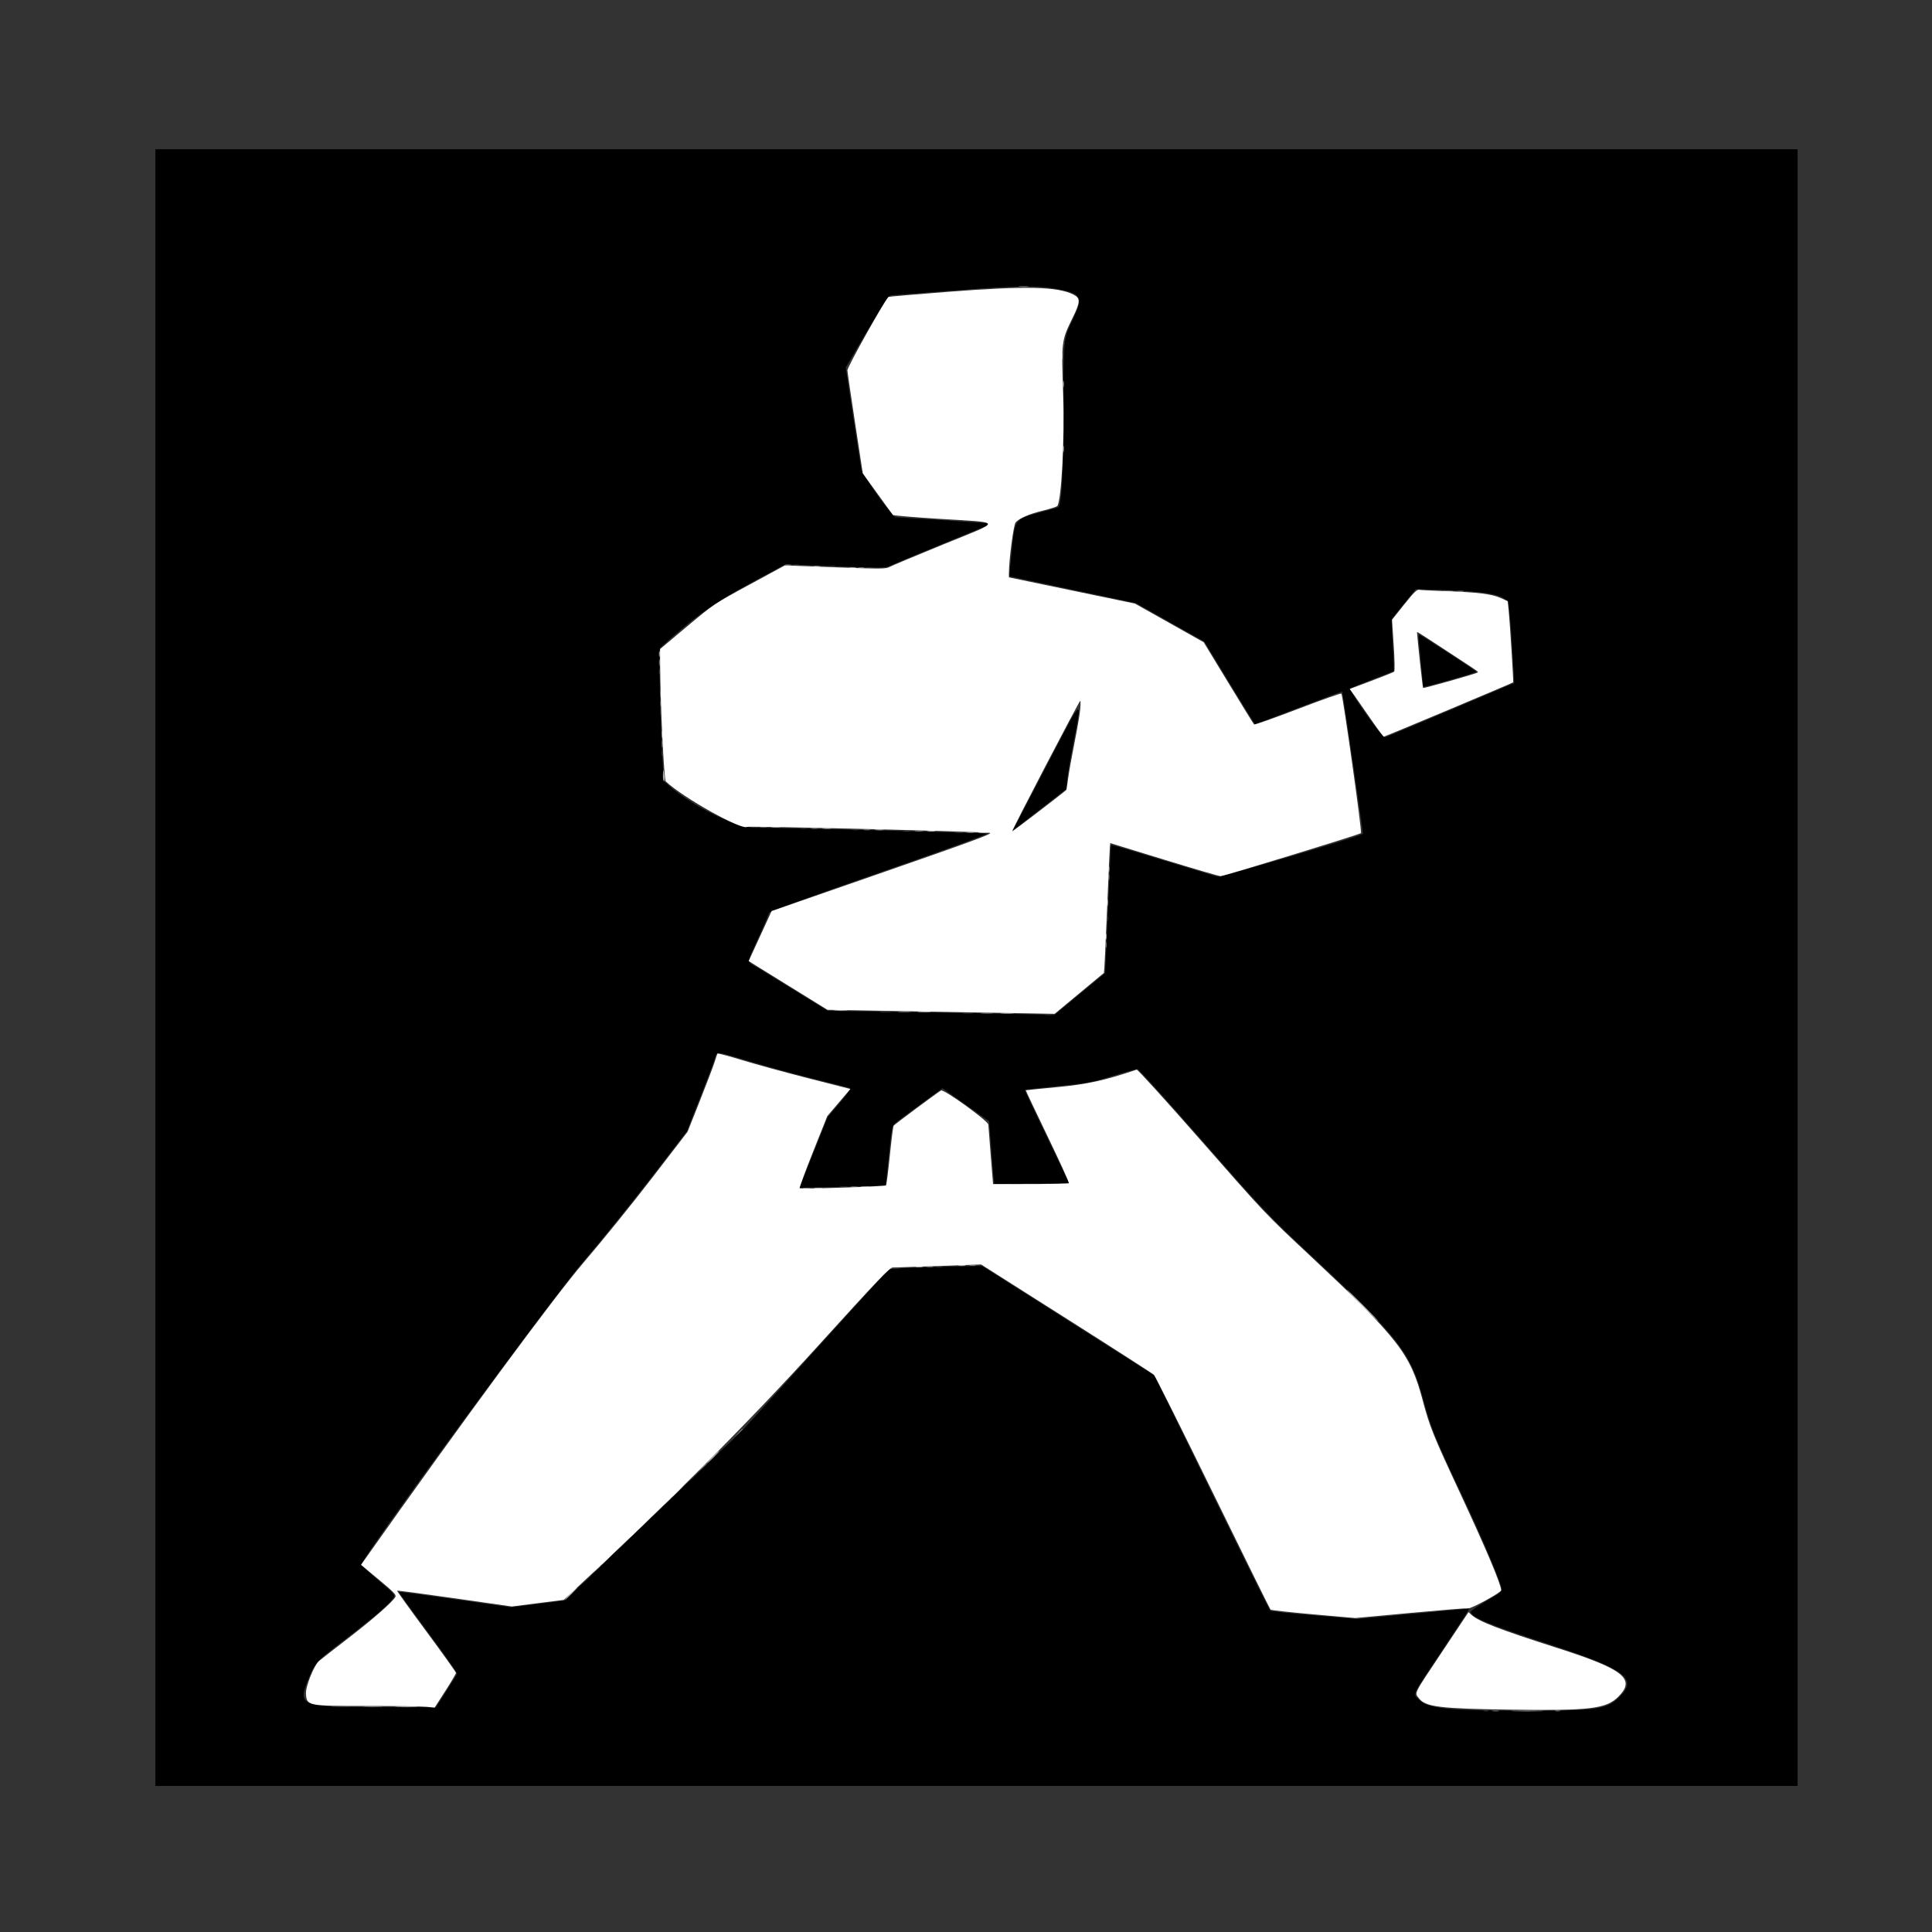 <?xml version="1.0" encoding="UTF-8" standalone="no"?>
<svg
   xmlns:dc="http://purl.org/dc/elements/1.1/"
   xmlns:cc="http://creativecommons.org/ns#"
   xmlns:rdf="http://www.w3.org/1999/02/22-rdf-syntax-ns#"
   xmlns:svg="http://www.w3.org/2000/svg"
   xmlns="http://www.w3.org/2000/svg"
   xmlns:sodipodi="http://sodipodi.sourceforge.net/DTD/sodipodi-0.dtd"
   xmlns:inkscape="http://www.inkscape.org/namespaces/inkscape"
   id="svg"
   version="1.1"
   width="16"
   height="16"
   viewBox="0 0 16 16"
   style="display: block;"
   sodipodi:docname="karate.svg"
   inkscape:version="0.92.5 (2060ec1f9f, 2020-04-08)">
  <rect x="0" y="0" width="16" height="16" fill="#333333" stroke="none"/>
  <defs
     id="defs11" />
  <sodipodi:namedview
     pagecolor="#ffffff"
     bordercolor="#666666"
     borderopacity="1"
     objecttolerance="10"
     gridtolerance="10"
     guidetolerance="10"
     inkscape:pageopacity="0"
     inkscape:pageshadow="2"
     inkscape:window-width="1920"
     inkscape:window-height="1001"
     id="namedview9"
     showgrid="false"
     inkscape:zoom="19.423156"
     inkscape:cx="8"
     inkscape:cy="8"
     inkscape:window-x="-9"
     inkscape:window-y="-9"
     inkscape:window-maximized="1"
     inkscape:current-layer="svg" />
  <g
     id="svgg"
     transform="matrix(0.034,0,0,0.034,1.287,1.236)">
    <path
       id="path0"
       d="M 0,199.328 V 398.657 H 200 400 V 199.328 0 H 200 0 V 199.328 M 219.702,34.054 c 5.928,1.14 6.335,1.895 3.868,7.181 -2.456,5.262 -2.332,4.072 -2.412,23.081 -0.068,15.951 -0.404,22.011 -1.27,22.876 -0.088,0.089 -1.835,0.601 -3.882,1.138 -6.77,1.776 -6.603,1.564 -7.411,9.433 -0.35,3.401 -0.613,6.205 -0.585,6.233 0.028,0.027 6.972,1.507 15.431,3.289 l 15.381,3.239 8.34,4.699 8.341,4.699 6.116,10.064 c 3.364,5.536 6.166,10.064 6.226,10.064 0.061,0 4.835,-1.812 10.609,-4.026 5.774,-2.215 10.551,-3.974 10.615,-3.91 0.156,0.156 5.179,34.543 5.061,34.642 -0.729,0.615 -34.521,10.583 -35.335,10.424 -0.565,-0.111 -6.62,-1.919 -13.455,-4.019 -6.835,-2.1 -12.48,-3.769 -12.545,-3.709 -0.065,0.061 -0.408,7.1 -0.762,15.644 -0.355,8.544 -0.68,15.557 -0.722,15.586 -0.042,0.029 -2.833,2.339 -6.201,5.133 l -6.125,5.081 -4.791,-0.162 c -2.634,-0.09 -15.067,-0.322 -27.628,-0.517 l -22.838,-0.354 -7.389,-4.565 c -4.064,-2.511 -8.409,-5.183 -9.656,-5.937 -2.741,-1.66 -2.769,-0.813 0.252,-7.432 1.386,-3.035 2.519,-5.715 2.519,-5.955 0,-0.276 9.906,-3.881 27.013,-9.83 15.677,-5.451 26.635,-9.426 26.112,-9.472 -2.21,-0.194 -53.277,-1.461 -56,-1.391 -5.154,0.135 -16.764,-5.652 -22.549,-11.239 -0.647,-0.625 -1.668,-32.061 -1.059,-32.616 8.015,-7.308 12.974,-10.874 21.666,-15.578 l 8.784,-4.755 12.113,0.482 c 10.571,0.421 12.236,0.421 13.088,-0.004 0.536,-0.268 6.428,-2.724 13.093,-5.457 l 12.118,-4.971 -11.488,-0.745 c -6.319,-0.41 -11.726,-0.741 -12.017,-0.736 -0.757,0.015 -8.06,-10.176 -8.384,-11.699 -0.143,-0.671 -1.057,-6.527 -2.031,-13.012 l -1.771,-11.792 5.168,-8.779 c 4.02,-6.828 5.321,-8.784 5.854,-8.8 0.377,-0.012 7.184,-0.533 15.127,-1.159 15.347,-1.209 20.632,-1.285 25.411,-0.367 m 102.212,73.776 c 3.586,0.345 5.933,0.978 7.107,1.917 0.719,0.575 1.096,4.341 1.883,18.821 l 0.078,1.448 -15.449,6.532 c -8.497,3.592 -15.7,6.611 -16.007,6.709 -0.66,0.211 -8.956,-11.476 -8.466,-11.925 0.161,-0.148 2.559,-1.133 5.33,-2.191 2.77,-1.058 5.117,-1.971 5.215,-2.03 0.098,-0.059 0,-2.877 -0.218,-6.262 -0.218,-3.386 -0.304,-6.307 -0.192,-6.491 0.113,-0.185 1.466,-1.883 3.008,-3.773 l 2.804,-3.436 5.774,0.179 c 3.176,0.099 7.286,0.325 9.133,0.502 m -14.164,11.985 c 0.107,0.878 0.378,3.711 0.601,6.298 0.224,2.586 0.453,4.76 0.51,4.832 0.141,0.177 12.887,-3.445 12.87,-3.657 -0.019,-0.229 -13.58,-9.068 -13.912,-9.068 -0.146,0 -0.177,0.718 -0.069,1.595 m -88.911,26.988 c -3.308,6.353 -6.918,13.264 -8.021,15.357 l -2.007,3.806 6.547,-5.09 6.547,-5.091 0.19,-2.267 c 0.105,-1.248 0.813,-5.42 1.575,-9.271 2.136,-10.804 2.12,-10.795 -4.831,2.556 m -73.607,75.496 c 4.262,1.274 11.3,3.183 15.641,4.243 4.341,1.059 8.074,2.021 8.297,2.138 0.26,0.137 -0.621,1.419 -2.49,3.621 l -2.893,3.408 -3.453,8.624 -3.453,8.624 10.476,-0.24 c 5.762,-0.132 10.495,-0.259 10.518,-0.282 0.022,-0.023 0.368,-3.291 0.768,-7.263 0.661,-6.552 0.797,-7.283 1.478,-7.892 0.412,-0.37 3.188,-2.451 6.168,-4.625 l 5.418,-3.952 5.684,4.027 5.684,4.027 0.596,7.65 c 0.328,4.208 0.619,7.65 0.646,7.65 0.027,0 4.149,-0.047 9.16,-0.104 l 9.111,-0.103 -5.463,-11.316 c -3.005,-6.223 -5.418,-11.364 -5.363,-11.425 0.056,-0.061 3.629,-0.464 7.94,-0.897 7.33,-0.736 8.201,-0.897 13.444,-2.493 3.083,-0.938 5.812,-1.706 6.064,-1.706 0.252,0 6.722,7.14 14.378,15.865 16.896,19.259 17.018,19.388 28.528,30.15 20.785,19.435 23.614,23.074 26.658,34.287 1.974,7.269 2.812,9.332 9.951,24.484 3.706,7.868 7.095,15.683 8.383,19.331 1.228,3.479 1.606,2.84 -3.424,5.789 -1.798,1.054 -3.272,2.095 -3.275,2.313 -0.02,1.306 4.359,3.126 18.854,7.837 18.727,6.087 21.849,8.37 17.479,12.786 -3.139,3.172 -5.327,3.499 -23.409,3.494 -18.515,-0.005 -23.526,-0.541 -25.6,-2.74 -1.462,-1.551 -1.946,-0.531 5.641,-11.902 3.708,-5.557 6.693,-10.143 6.633,-10.192 -0.059,-0.049 -6.229,0.491 -13.71,1.2 l -13.602,1.289 -10.411,-0.884 c -5.726,-0.486 -10.563,-1.002 -10.747,-1.147 -0.185,-0.144 -6.599,-13.089 -14.254,-28.765 l -13.917,-28.502 -21.011,-13.356 -21.012,-13.356 -8.732,0.201 c -4.802,0.11 -9.915,0.292 -11.362,0.404 l -2.63,0.204 -17.563,19.35 -17.564,19.35 -21.869,20.991 -21.869,20.99 -6.58,0.831 -6.579,0.83 -13.614,-1.938 c -7.488,-1.066 -13.658,-1.893 -13.71,-1.838 -0.053,0.055 3.144,4.472 7.105,9.816 3.961,5.344 7.158,9.883 7.105,10.088 -0.054,0.204 -1.231,2.14 -2.616,4.3 l -2.519,3.929 -13.266,-0.023 c -20.168,-0.034 -20.567,-0.2 -17.628,-7.334 1.404,-3.409 1.845,-3.899 7.216,-8.01 9.29,-7.11 12.615,-9.958 13.454,-11.527 0.258,-0.482 -0.396,-1.173 -3.8,-4.018 -2.262,-1.89 -4.1,-3.678 -4.084,-3.973 0.087,-1.69 46.161,-64.57 54.086,-73.814 4.405,-5.138 11.865,-14.362 16.578,-20.498 l 8.569,-11.155 3.072,-7.82 c 1.689,-4.301 3.326,-8.614 3.637,-9.584 0.692,-2.157 -0.197,-2.211 9.052,0.553"
       inkscape:connector-curvature="0"
       style="fill:#000000;fill-rule:evenodd;stroke:none" />
    <path
       id="path1"
       d="m 155.584,101.323 c 0.323,0.085 0.852,0.085 1.175,0 0.323,-0.084 0.059,-0.154 -0.588,-0.154 -0.646,0 -0.911,0.07 -0.587,0.154 m 8.732,0.336 c 0.323,0.084 0.852,0.084 1.175,0 0.323,-0.085 0.059,-0.154 -0.588,-0.154 -0.646,0 -0.911,0.069 -0.587,0.154 m 9.068,0.336 c 0.323,0.084 0.852,0.084 1.175,0 0.323,-0.085 0.059,-0.154 -0.588,-0.154 -0.646,0 -0.911,0.069 -0.587,0.154 m -50.72,25.293 c 0,0.647 0.069,0.911 0.154,0.588 0.084,-0.324 0.084,-0.852 0,-1.176 -0.085,-0.323 -0.154,-0.059 -0.154,0.588 m 0.343,9.908 c 0.003,0.739 0.072,1.001 0.152,0.583 0.081,-0.417 0.078,-1.022 -0.006,-1.343 -0.084,-0.321 -0.15,0.021 -0.146,0.76 m 0.329,9.907 c 0,0.647 0.069,0.911 0.153,0.588 0.085,-0.323 0.085,-0.852 0,-1.175 -0.084,-0.324 -0.153,-0.059 -0.153,0.587 m 21.672,18.038 c 0.418,0.08 1.022,0.077 1.344,-0.007 0.321,-0.084 -0.021,-0.15 -0.76,-0.146 -0.739,0.004 -1.002,0.073 -0.584,0.153 m 12.087,0.335 c 0.415,0.08 1.096,0.08 1.511,0 0.416,-0.08 0.076,-0.145 -0.755,-0.145 -0.832,0 -1.172,0.065 -0.756,0.145 m 12.599,0.34 c 0.51,0.077 1.266,0.075 1.679,-0.004 0.413,-0.08 -0.004,-0.143 -0.928,-0.141 -0.924,0.003 -1.262,0.068 -0.751,0.145 m 12.59,0.332 c 0.415,0.08 1.096,0.08 1.511,0 0.416,-0.08 0.076,-0.146 -0.756,-0.146 -0.831,0 -1.171,0.066 -0.755,0.146 m 12.599,0.34 c 0.51,0.077 1.266,0.075 1.679,-0.005 0.413,-0.079 -0.004,-0.143 -0.928,-0.14 -0.924,0.002 -1.262,0.068 -0.751,0.145 m 36.933,20.918 c 0,0.646 0.069,0.911 0.154,0.587 0.084,-0.323 0.084,-0.852 0,-1.175 -0.085,-0.323 -0.154,-0.059 -0.154,0.588 m -55.249,22.744 c 0.596,0.074 1.654,0.075 2.351,0.003 0.697,-0.073 0.209,-0.134 -1.084,-0.135 -1.293,-0.002 -1.863,0.058 -1.267,0.132 m 20.151,0.336 c 0.596,0.074 1.654,0.075 2.351,0.003 0.697,-0.073 0.209,-0.134 -1.084,-0.135 -1.293,-0.002 -1.863,0.058 -1.267,0.132 m 19.995,0.334 c 0.511,0.078 1.266,0.075 1.68,-0.004 0.413,-0.08 -0.005,-0.143 -0.929,-0.141 -0.923,0.003 -1.261,0.068 -0.751,0.145 m -10.255,41.312 c 0.596,0.074 1.654,0.075 2.351,0.002 0.696,-0.072 0.209,-0.133 -1.084,-0.135 -1.293,-0.001 -1.864,0.058 -1.267,0.133 m -39.623,0.666 c 0.415,0.08 1.095,0.08 1.511,0 0.416,-0.08 0.075,-0.146 -0.756,-0.146 -0.831,0 -1.171,0.066 -0.755,0.146 m 104.366,7.152 c 1.096,1.108 2.069,2.015 2.162,2.015 0.092,0 -0.73,-0.907 -1.826,-2.015 -1.097,-1.109 -2.07,-2.015 -2.162,-2.015 -0.093,0 0.729,0.906 1.826,2.015 m -80.853,12.328 c 0.418,0.08 1.022,0.077 1.344,-0.007 0.321,-0.084 -0.021,-0.15 -0.76,-0.146 -0.739,0.004 -1.002,0.073 -0.584,0.153 m -10.411,0.336 c 0.418,0.08 1.022,0.077 1.343,-0.007 0.321,-0.084 -0.021,-0.15 -0.759,-0.146 -0.739,0.004 -1.002,0.072 -0.584,0.153 m -40.406,42.499 -1.328,1.428 1.428,-1.328 c 1.327,-1.235 1.581,-1.527 1.327,-1.527 -0.055,0 -0.697,0.642 -1.427,1.427 m -8.732,8.397 -1.328,1.427 1.427,-1.328 c 1.328,-1.234 1.582,-1.527 1.328,-1.527 -0.055,0 -0.697,0.643 -1.427,1.428 m -8.733,8.396 -1.327,1.427 1.427,-1.327 c 1.328,-1.235 1.582,-1.527 1.328,-1.527 -0.055,0 -0.697,0.642 -1.428,1.427 m -8.396,8.06 -1.327,1.428 1.427,-1.328 c 1.327,-1.234 1.582,-1.527 1.328,-1.527 -0.055,0 -0.698,0.642 -1.428,1.427 m -8.732,8.397 -1.328,1.427 1.428,-1.328 c 1.327,-1.234 1.581,-1.527 1.327,-1.527 -0.054,0 -0.697,0.643 -1.427,1.428 m -61.684,31.063 c 1.162,0.066 2.975,0.065 4.03,-10e-4 1.055,-0.066 0.105,-0.12 -2.112,-0.12 -2.217,10e-4 -3.08,0.055 -1.918,0.121 m 280.256,0.99 c 0.323,0.085 0.852,0.085 1.175,0 0.323,-0.084 0.059,-0.153 -0.588,-0.153 -0.646,0 -0.911,0.069 -0.587,0.153"
       inkscape:connector-curvature="0"
       style="fill:#3e3e3e;fill-rule:evenodd;stroke:none" />
    <path
       id="path2"
       d="m 210.501,33.493 c 0.604,0.075 1.511,0.073 2.016,-0.004 0.504,-0.076 0.01,-0.137 -1.098,-0.136 -1.108,0.002 -1.521,0.065 -0.918,0.14 m -56.933,67.83 c 0.324,0.085 0.853,0.085 1.176,0 0.323,-0.084 0.059,-0.154 -0.588,-0.154 -0.646,0 -0.911,0.07 -0.588,0.154 m 17.801,0.672 c 0.323,0.084 0.852,0.084 1.175,0 0.323,-0.085 0.059,-0.154 -0.588,-0.154 -0.646,0 -0.911,0.069 -0.587,0.154 M 317.3,107.71 c 0.418,0.081 1.023,0.078 1.344,-0.007 0.321,-0.084 -0.021,-0.149 -0.76,-0.146 -0.739,0.004 -1.001,0.073 -0.584,0.153 m -194.629,17.395 c 0.003,0.739 0.072,1.002 0.153,0.584 0.08,-0.418 0.077,-1.023 -0.007,-1.344 -0.084,-0.321 -0.15,0.021 -0.146,0.76 m 0.329,9.908 c 0,0.646 0.069,0.911 0.153,0.587 0.085,-0.323 0.085,-0.852 0,-1.175 -0.084,-0.323 -0.153,-0.059 -0.153,0.588 m 0.342,9.907 c 0.004,0.739 0.073,1.002 0.153,0.584 0.081,-0.418 0.078,-1.022 -0.006,-1.343 -0.085,-0.321 -0.15,0.02 -0.147,0.759 m 24.013,20.22 c 0.416,0.081 1.096,0.081 1.511,0 0.416,-0.08 0.076,-0.145 -0.755,-0.145 -0.831,0 -1.171,0.065 -0.756,0.145 m 12.427,0.336 c 0.415,0.08 1.095,0.08 1.511,0 0.416,-0.08 0.076,-0.145 -0.756,-0.145 -0.831,0 -1.171,0.065 -0.755,0.145 m 12.762,0.336 c 0.416,0.08 1.096,0.08 1.511,0 0.416,-0.08 0.076,-0.145 -0.755,-0.145 -0.831,0 -1.172,0.065 -0.756,0.145 m 12.599,0.34 c 0.511,0.077 1.266,0.075 1.679,-0.005 0.413,-0.079 -0.004,-0.142 -0.928,-0.14 -0.923,0.003 -1.261,0.068 -0.751,0.145 m 12.59,0.332 c 0.416,0.08 1.096,0.08 1.511,0 0.416,-0.08 0.076,-0.146 -0.755,-0.146 -0.832,0 -1.172,0.066 -0.756,0.146 m 34.419,10.846 c 0,0.646 0.069,0.911 0.153,0.588 0.085,-0.324 0.085,-0.853 0,-1.176 -0.084,-0.323 -0.153,-0.059 -0.153,0.588 m -0.672,16.457 c 0,0.646 0.069,0.911 0.154,0.587 0.084,-0.323 0.084,-0.852 0,-1.175 -0.085,-0.323 -0.154,-0.059 -0.154,0.588 m -50.372,16.365 c 0.693,0.073 1.827,0.073 2.519,0 0.693,-0.072 0.126,-0.131 -1.259,-0.131 -1.386,0 -1.952,0.059 -1.26,0.131 m 20.151,0.336 c 0.693,0.073 1.827,0.073 2.519,0 0.693,-0.072 0.126,-0.132 -1.259,-0.132 -1.385,0 -1.952,0.06 -1.26,0.132 m 9.74,41.646 c 0.693,0.072 1.826,0.072 2.519,0 0.693,-0.073 0.126,-0.132 -1.259,-0.132 -1.386,0 -1.953,0.059 -1.26,0.132 m -41.474,0.664 c 0.418,0.081 1.023,0.078 1.344,-0.006 0.321,-0.084 -0.021,-0.15 -0.76,-0.146 -0.739,0.003 -1.001,0.072 -0.584,0.152 m -11.758,0.336 c 0.415,0.08 1.095,0.08 1.511,0 0.416,-0.08 0.075,-0.146 -0.756,-0.146 -0.831,0 -1.171,0.066 -0.755,0.146 m 40.642,18.808 c 0.417,0.08 1.022,0.077 1.343,-0.007 0.321,-0.084 -0.021,-0.15 -0.76,-0.146 -0.738,0.004 -1.001,0.073 -0.583,0.153 m -10.412,0.336 c 0.418,0.08 1.023,0.077 1.344,-0.007 0.321,-0.084 -0.021,-0.15 -0.76,-0.146 -0.739,0.004 -1.002,0.073 -0.584,0.153 m -46.121,40.484 -0.986,1.092 1.092,-0.987 c 1.017,-0.919 1.245,-1.196 0.986,-1.196 -0.058,0 -0.549,0.491 -1.092,1.091 m -8.732,8.397 -0.986,1.091 1.091,-0.986 c 1.018,-0.92 1.246,-1.197 0.987,-1.197 -0.058,0 -0.549,0.491 -1.092,1.092 m -8.732,8.396 -0.986,1.092 1.091,-0.987 c 1.018,-0.919 1.246,-1.197 0.987,-1.197 -0.058,0 -0.549,0.492 -1.092,1.092 m -8.396,8.06 -0.987,1.092 1.092,-0.986 c 1.017,-0.92 1.246,-1.197 0.986,-1.197 -0.057,0 -0.549,0.491 -1.091,1.091 m -8.732,8.397 -0.987,1.091 1.092,-0.986 c 1.017,-0.92 1.246,-1.197 0.986,-1.197 -0.058,0 -0.549,0.491 -1.091,1.092 m -56.305,33.414 c 1.161,0.066 2.975,0.065 4.03,-10e-4 1.055,-0.066 0.104,-0.12 -2.112,-0.12 -2.217,10e-4 -3.08,0.055 -1.918,0.121 m 274.714,0.996 c 0.415,0.08 1.095,0.08 1.511,0 0.416,-0.08 0.076,-0.146 -0.756,-0.146 -0.831,0 -1.171,0.066 -0.755,0.146 m 15.281,-0.006 c 0.323,0.085 0.852,0.085 1.175,0 0.324,-0.084 0.059,-0.153 -0.587,-0.153 -0.647,0 -0.911,0.069 -0.588,0.153"
       inkscape:connector-curvature="0"
       style="fill:#7c7c7c;fill-rule:evenodd;stroke:none" />
    <path
       id="path3"
       d="m 220.746,50.378 c 0,0.831 0.066,1.171 0.146,0.756 0.08,-0.416 0.08,-1.096 0,-1.512 -0.08,-0.415 -0.146,-0.075 -0.146,0.756 m 0.329,6.885 c 0.004,0.739 0.073,1.001 0.153,0.584 0.081,-0.418 0.078,-1.023 -0.006,-1.344 -0.085,-0.321 -0.15,0.021 -0.147,0.76 m 0,15.785 c 0.004,0.739 0.073,1.001 0.153,0.584 0.081,-0.418 0.078,-1.023 -0.006,-1.344 -0.085,-0.321 -0.15,0.021 -0.147,0.76 m -60.618,28.617 c 0.418,0.08 1.023,0.077 1.344,-0.007 0.321,-0.084 -0.021,-0.15 -0.76,-0.146 -0.739,0.004 -1.001,0.073 -0.584,0.153 m 8.732,0.336 c 0.418,0.08 1.023,0.077 1.344,-0.007 0.321,-0.084 -0.021,-0.15 -0.76,-0.146 -0.739,0.004 -1.001,0.072 -0.584,0.153 m 144.755,5.715 c 0.604,0.075 1.51,0.073 2.015,-0.003 0.505,-0.077 0.011,-0.138 -1.098,-0.136 -1.108,0.002 -1.521,0.064 -0.917,0.139 m -191.28,15.206 c 0,0.646 0.069,0.911 0.154,0.588 0.084,-0.324 0.084,-0.853 0,-1.176 -0.085,-0.323 -0.154,-0.059 -0.154,0.588 m 0.349,9.74 c 0,0.831 0.066,1.171 0.146,0.755 0.08,-0.415 0.08,-1.095 0,-1.511 -0.08,-0.416 -0.146,-0.076 -0.146,0.756 m 0.329,9.907 c 0.004,0.739 0.073,1.002 0.153,0.584 0.081,-0.418 0.078,-1.022 -0.006,-1.343 -0.085,-0.321 -0.15,0.02 -0.147,0.759 m 0.278,9.804 c -0.014,0.774 0.093,1.482 0.239,1.572 0.146,0.09 0.211,-0.392 0.144,-1.072 -0.184,-1.858 -0.353,-2.08 -0.383,-0.5 m 26.59,12.771 c 0.508,0.077 1.339,0.077 1.847,0 0.508,-0.077 0.092,-0.14 -0.923,-0.14 -1.016,0 -1.432,0.063 -0.924,0.14 m 12.426,0.336 c 0.508,0.077 1.34,0.077 1.848,0 0.508,-0.077 0.092,-0.14 -0.924,-0.14 -1.016,0 -1.432,0.063 -0.924,0.14 m 12.763,0.336 c 0.508,0.077 1.339,0.077 1.847,0 0.508,-0.077 0.092,-0.14 -0.924,-0.14 -1.016,0 -1.431,0.063 -0.923,0.14 m 12.767,0.336 c 0.51,0.077 1.266,0.075 1.679,-0.005 0.413,-0.079 -0.005,-0.142 -0.928,-0.14 -0.924,0.003 -1.262,0.068 -0.751,0.145 m 12.422,0.335 c 0.508,0.077 1.339,0.077 1.847,0 0.508,-0.077 0.092,-0.14 -0.924,-0.14 -1.016,0 -1.431,0.063 -0.923,0.14 m 31.564,8.828 c 0,0.646 0.069,0.911 0.153,0.588 0.085,-0.324 0.085,-0.853 0,-1.176 -0.084,-0.323 -0.153,-0.059 -0.153,0.588 m -0.329,8.228 c 0.003,0.739 0.072,1.002 0.153,0.584 0.08,-0.418 0.077,-1.022 -0.007,-1.343 -0.084,-0.321 -0.15,0.02 -0.146,0.759 m -0.343,8.229 c 0,0.646 0.069,0.911 0.154,0.587 0.084,-0.323 0.084,-0.852 0,-1.175 -0.085,-0.323 -0.154,-0.059 -0.154,0.588 m -65.989,18.046 c 0.785,0.07 2.07,0.07 2.855,0 0.785,-0.071 0.143,-0.129 -1.427,-0.129 -1.571,0 -2.213,0.058 -1.428,0.129 m 20.496,0.336 c 0.79,0.071 1.999,0.07 2.687,-0.002 0.688,-0.072 0.041,-0.13 -1.436,-0.129 -1.478,0.001 -2.041,0.06 -1.251,0.131 m 20.151,0.336 c 0.79,0.071 1.999,0.07 2.687,-0.002 0.688,-0.073 0.041,-0.131 -1.436,-0.129 -1.478,0.001 -2.041,0.06 -1.251,0.131 m 9.731,41.645 c 0.785,0.071 2.07,0.071 2.855,0 0.785,-0.071 0.142,-0.128 -1.428,-0.128 -1.57,0 -2.212,0.057 -1.427,0.128 m -43.824,0.667 c 0.51,0.077 1.266,0.075 1.679,-0.005 0.413,-0.079 -0.004,-0.143 -0.928,-0.14 -0.924,0.002 -1.262,0.068 -0.751,0.145 m -11.419,0.336 c 0.51,0.077 1.266,0.075 1.679,-0.005 0.413,-0.08 -0.004,-0.143 -0.928,-0.14 -0.924,0.002 -1.262,0.068 -0.751,0.145 m 35.092,18.803 c 0.416,0.081 1.096,0.081 1.511,0 0.416,-0.08 0.076,-0.145 -0.755,-0.145 -0.832,0 -1.172,0.065 -0.756,0.145 m -10.412,0.336 c 0.416,0.08 1.096,0.08 1.512,0 0.415,-0.08 0.075,-0.145 -0.756,-0.145 -0.831,0 -1.171,0.065 -0.756,0.145 m 108.565,9.335 c 2.118,2.124 3.927,3.862 4.019,3.862 0.092,0 -1.565,-1.738 -3.683,-3.862 -2.119,-2.124 -3.927,-3.862 -4.02,-3.862 -0.092,0 1.565,1.738 3.684,3.862 m -158.187,36.944 c -0.815,0.831 -1.407,1.511 -1.315,1.511 0.092,0 0.835,-0.68 1.651,-1.511 0.816,-0.831 1.408,-1.511 1.315,-1.511 -0.092,0 -0.835,0.68 -1.651,1.511 m -8.732,8.396 c -0.816,0.831 -1.408,1.511 -1.315,1.511 0.092,0 0.835,-0.68 1.651,-1.511 0.816,-0.831 1.408,-1.511 1.315,-1.511 -0.092,0 -0.835,0.68 -1.651,1.511 m -8.58,8.312 -1.327,1.428 1.427,-1.328 c 1.327,-1.234 1.582,-1.527 1.327,-1.527 -0.054,0 -0.697,0.642 -1.427,1.427 m -8.548,8.145 c -0.816,0.831 -1.408,1.511 -1.316,1.511 0.093,0 0.836,-0.68 1.652,-1.511 0.815,-0.831 1.407,-1.511 1.315,-1.511 -0.092,0 -0.836,0.68 -1.651,1.511 m -8.732,8.396 c -0.816,0.831 -1.408,1.512 -1.316,1.512 0.093,0 0.836,-0.681 1.651,-1.512 0.816,-0.831 1.408,-1.511 1.316,-1.511 -0.093,0 -0.836,0.68 -1.651,1.511 m -42.234,27.621 c 1.247,0.065 3.287,0.065 4.534,0 1.247,-0.064 0.227,-0.117 -2.267,-0.117 -2.494,0 -3.514,0.053 -2.267,0.117 m 272.04,1.009 c 1.801,0.06 4.749,0.06 6.55,0 1.801,-0.06 0.327,-0.11 -3.275,-0.11 -3.602,0 -5.076,0.05 -3.275,0.11"
       inkscape:connector-curvature="0"
       style="fill:#b3b3b3;fill-rule:evenodd;stroke:none" />
    <path
       id="path4"
       d="m 193.022,34.729 c -7.902,0.612 -14.417,1.172 -14.479,1.244 -1.316,1.531 -10.036,17.138 -9.99,17.878 0.033,0.525 0.889,6.387 1.903,13.025 l 1.843,12.071 3.564,4.943 c 1.961,2.719 3.666,5.055 3.789,5.192 0.124,0.137 5.131,0.557 11.126,0.932 15.855,0.993 15.706,0.286 1.306,6.168 -6.729,2.748 -12.689,5.246 -13.243,5.549 -0.926,0.507 -1.998,0.515 -13.266,0.097 l -12.258,-0.456 -8.64,4.69 c -8.586,4.661 -8.681,4.724 -15.198,10.187 l -6.557,5.497 0.013,3.359 c 0.037,9.607 0.937,28.465 1.378,28.879 4.245,3.985 18.425,11.917 19.793,11.072 0.426,-0.264 57.938,1.162 59.167,1.466 0.733,0.182 -4.647,2.165 -26.127,9.632 l -27.05,9.404 -2.798,6.091 -2.798,6.092 9.601,5.939 9.602,5.939 27.668,0.486 27.667,0.486 5.93,-4.931 c 3.262,-2.712 5.992,-4.98 6.067,-5.04 0.075,-0.06 0.409,-6.798 0.744,-14.974 0.334,-8.176 0.651,-15.264 0.703,-15.752 l 0.096,-0.887 13.098,4.023 c 7.204,2.213 13.4,4.027 13.77,4.031 0.775,0.009 33.778,-10.114 34.203,-10.491 0.288,-0.255 -4.394,-33.544 -4.779,-33.978 -0.116,-0.131 -4.894,1.558 -10.619,3.753 -5.725,2.196 -10.513,3.889 -10.641,3.765 -0.128,-0.125 -2.941,-4.683 -6.253,-10.129 l -6.02,-9.901 -8.378,-4.708 -8.377,-4.709 -15.343,-3.19 -15.342,-3.191 -0.002,-0.999 c -0.007,-3.207 1.126,-11.813 1.632,-12.387 0.899,-1.023 3.371,-2.086 6.762,-2.907 1.755,-0.425 3.289,-0.922 3.409,-1.105 1.004,-1.532 1.791,-16.475 1.419,-26.934 -0.469,-13.157 -0.455,-13.272 2.296,-18.885 1.896,-3.867 1.932,-4.77 0.231,-5.65 -3.831,-1.981 -11.643,-2.156 -30.622,-0.686 m 111.149,76.156 -2.965,3.724 0.411,6.19 c 0.242,3.633 0.287,6.298 0.111,6.452 -0.165,0.144 -2.669,1.151 -5.565,2.238 l -5.264,1.977 1.096,1.521 c 0.603,0.837 2.415,3.449 4.027,5.804 1.613,2.355 3.056,4.282 3.207,4.282 0.269,0 31.291,-13.028 31.486,-13.223 0.107,-0.107 -0.772,-14.173 -1.101,-17.624 l -0.203,-2.131 -1.733,-0.788 c -2.125,-0.967 -5.599,-1.4 -13.32,-1.664 -3.233,-0.111 -6.18,-0.264 -6.549,-0.342 -0.524,-0.11 -1.325,0.679 -3.638,3.584 m 10.858,11.642 c 7.73,5.057 7.226,4.701 6.989,4.937 -0.274,0.274 -13.098,3.903 -13.25,3.75 -0.107,-0.107 -1.43,-12.31 -1.457,-13.434 -0.008,-0.331 -0.595,-0.692 7.718,4.747 m -89.774,13.944 c -0.109,1.172 -0.724,4.761 -1.366,7.977 -0.642,3.215 -1.343,7.13 -1.557,8.7 -0.214,1.57 -0.414,2.877 -0.445,2.904 -1.27,1.118 -13.116,10.178 -13.199,10.095 -0.158,-0.158 16.341,-31.806 16.582,-31.806 0.101,0 0.094,0.959 -0.015,2.13 m -88.357,83.807 c -0.064,0.115 -0.376,1.04 -0.692,2.056 -0.317,1.016 -1.926,5.252 -3.577,9.412 l -3,7.566 -8.646,11.242 c -4.754,6.184 -12.219,15.411 -16.588,20.505 -7.29,8.501 -29.285,38.347 -53.585,72.711 l -0.73,1.033 4.347,3.608 c 3.614,3 4.294,3.706 4.033,4.193 -0.646,1.207 -5.432,5.404 -11.441,10.032 -3.417,2.632 -6.616,5.125 -7.109,5.541 -1.285,1.085 -3.368,6.282 -3.236,8.075 0.212,2.887 0.403,2.925 14.88,2.925 6.872,0 13.386,0.092 14.476,0.204 l 1.98,0.204 2.603,-4.047 c 1.432,-2.226 2.603,-4.207 2.603,-4.403 0,-0.195 -3.257,-4.755 -7.239,-10.133 -3.981,-5.378 -7.18,-9.835 -7.109,-9.906 0.071,-0.071 6.388,0.767 14.039,1.862 l 13.911,1.991 6.325,-0.805 6.324,-0.806 2.024,-1.874 c 22.652,-20.971 42.865,-41.209 59.786,-59.86 14.781,-16.292 17.582,-19.228 18.344,-19.227 0.495,0 5.535,-0.164 11.2,-0.366 l 10.3,-0.367 20.766,13.162 c 11.422,7.239 21.022,13.411 21.335,13.716 0.312,0.305 6.773,13.241 14.356,28.748 7.583,15.506 13.901,28.306 14.041,28.445 0.139,0.138 4.837,0.657 10.44,1.151 l 10.187,0.9 13.409,-1.241 c 7.375,-0.682 13.751,-1.196 14.169,-1.141 0.765,0.1 7.968,-3.855 7.968,-4.375 0,-1.424 -3.709,-10.178 -10.368,-24.473 -6.262,-13.44 -7.062,-15.439 -8.78,-21.921 -2.983,-11.252 -5.866,-14.953 -27.2,-34.923 -11.409,-10.679 -10.612,-9.835 -27.834,-29.452 -7.814,-8.9 -14.383,-16.123 -14.597,-16.051 -7.823,2.642 -12.005,3.561 -19.366,4.258 -4.156,0.394 -7.593,0.74 -7.637,0.769 -0.045,0.029 2.345,5.083 5.31,11.23 2.965,6.148 5.294,11.275 5.175,11.394 -0.119,0.12 -4.322,0.217 -9.341,0.217 h -9.124 l -0.56,-6.885 c -0.309,-3.787 -0.573,-7.2 -0.588,-7.585 -0.035,-0.902 -10.866,-8.725 -11.522,-8.323 -1.195,0.732 -11.378,8.304 -11.557,8.593 -0.114,0.185 -0.528,3.481 -0.92,7.325 -0.392,3.844 -0.809,7.084 -0.925,7.2 -0.274,0.272 -20.785,0.956 -21.041,0.701 -0.106,-0.106 1.365,-4.102 3.269,-8.88 l 3.462,-8.688 2.819,-3.305 2.82,-3.306 -10.169,-2.594 c -5.592,-1.427 -12.853,-3.415 -16.135,-4.418 -3.283,-1.003 -6.021,-1.73 -6.085,-1.614 m 176.508,145.717 c -7.169,10.767 -6.73,9.88 -5.618,11.338 1.58,2.071 5.072,2.502 22.28,2.747 19.456,0.277 23.339,-0.194 26.305,-3.192 4.246,-4.29 1.272,-6.66 -14.811,-11.802 -14.313,-4.575 -19.224,-6.472 -21.019,-8.117 l -0.7,-0.642 -6.437,9.668"
       inkscape:connector-curvature="0"
       style="fill:#ffffff;fill-rule:evenodd;stroke:none" />
  </g>
</svg>
